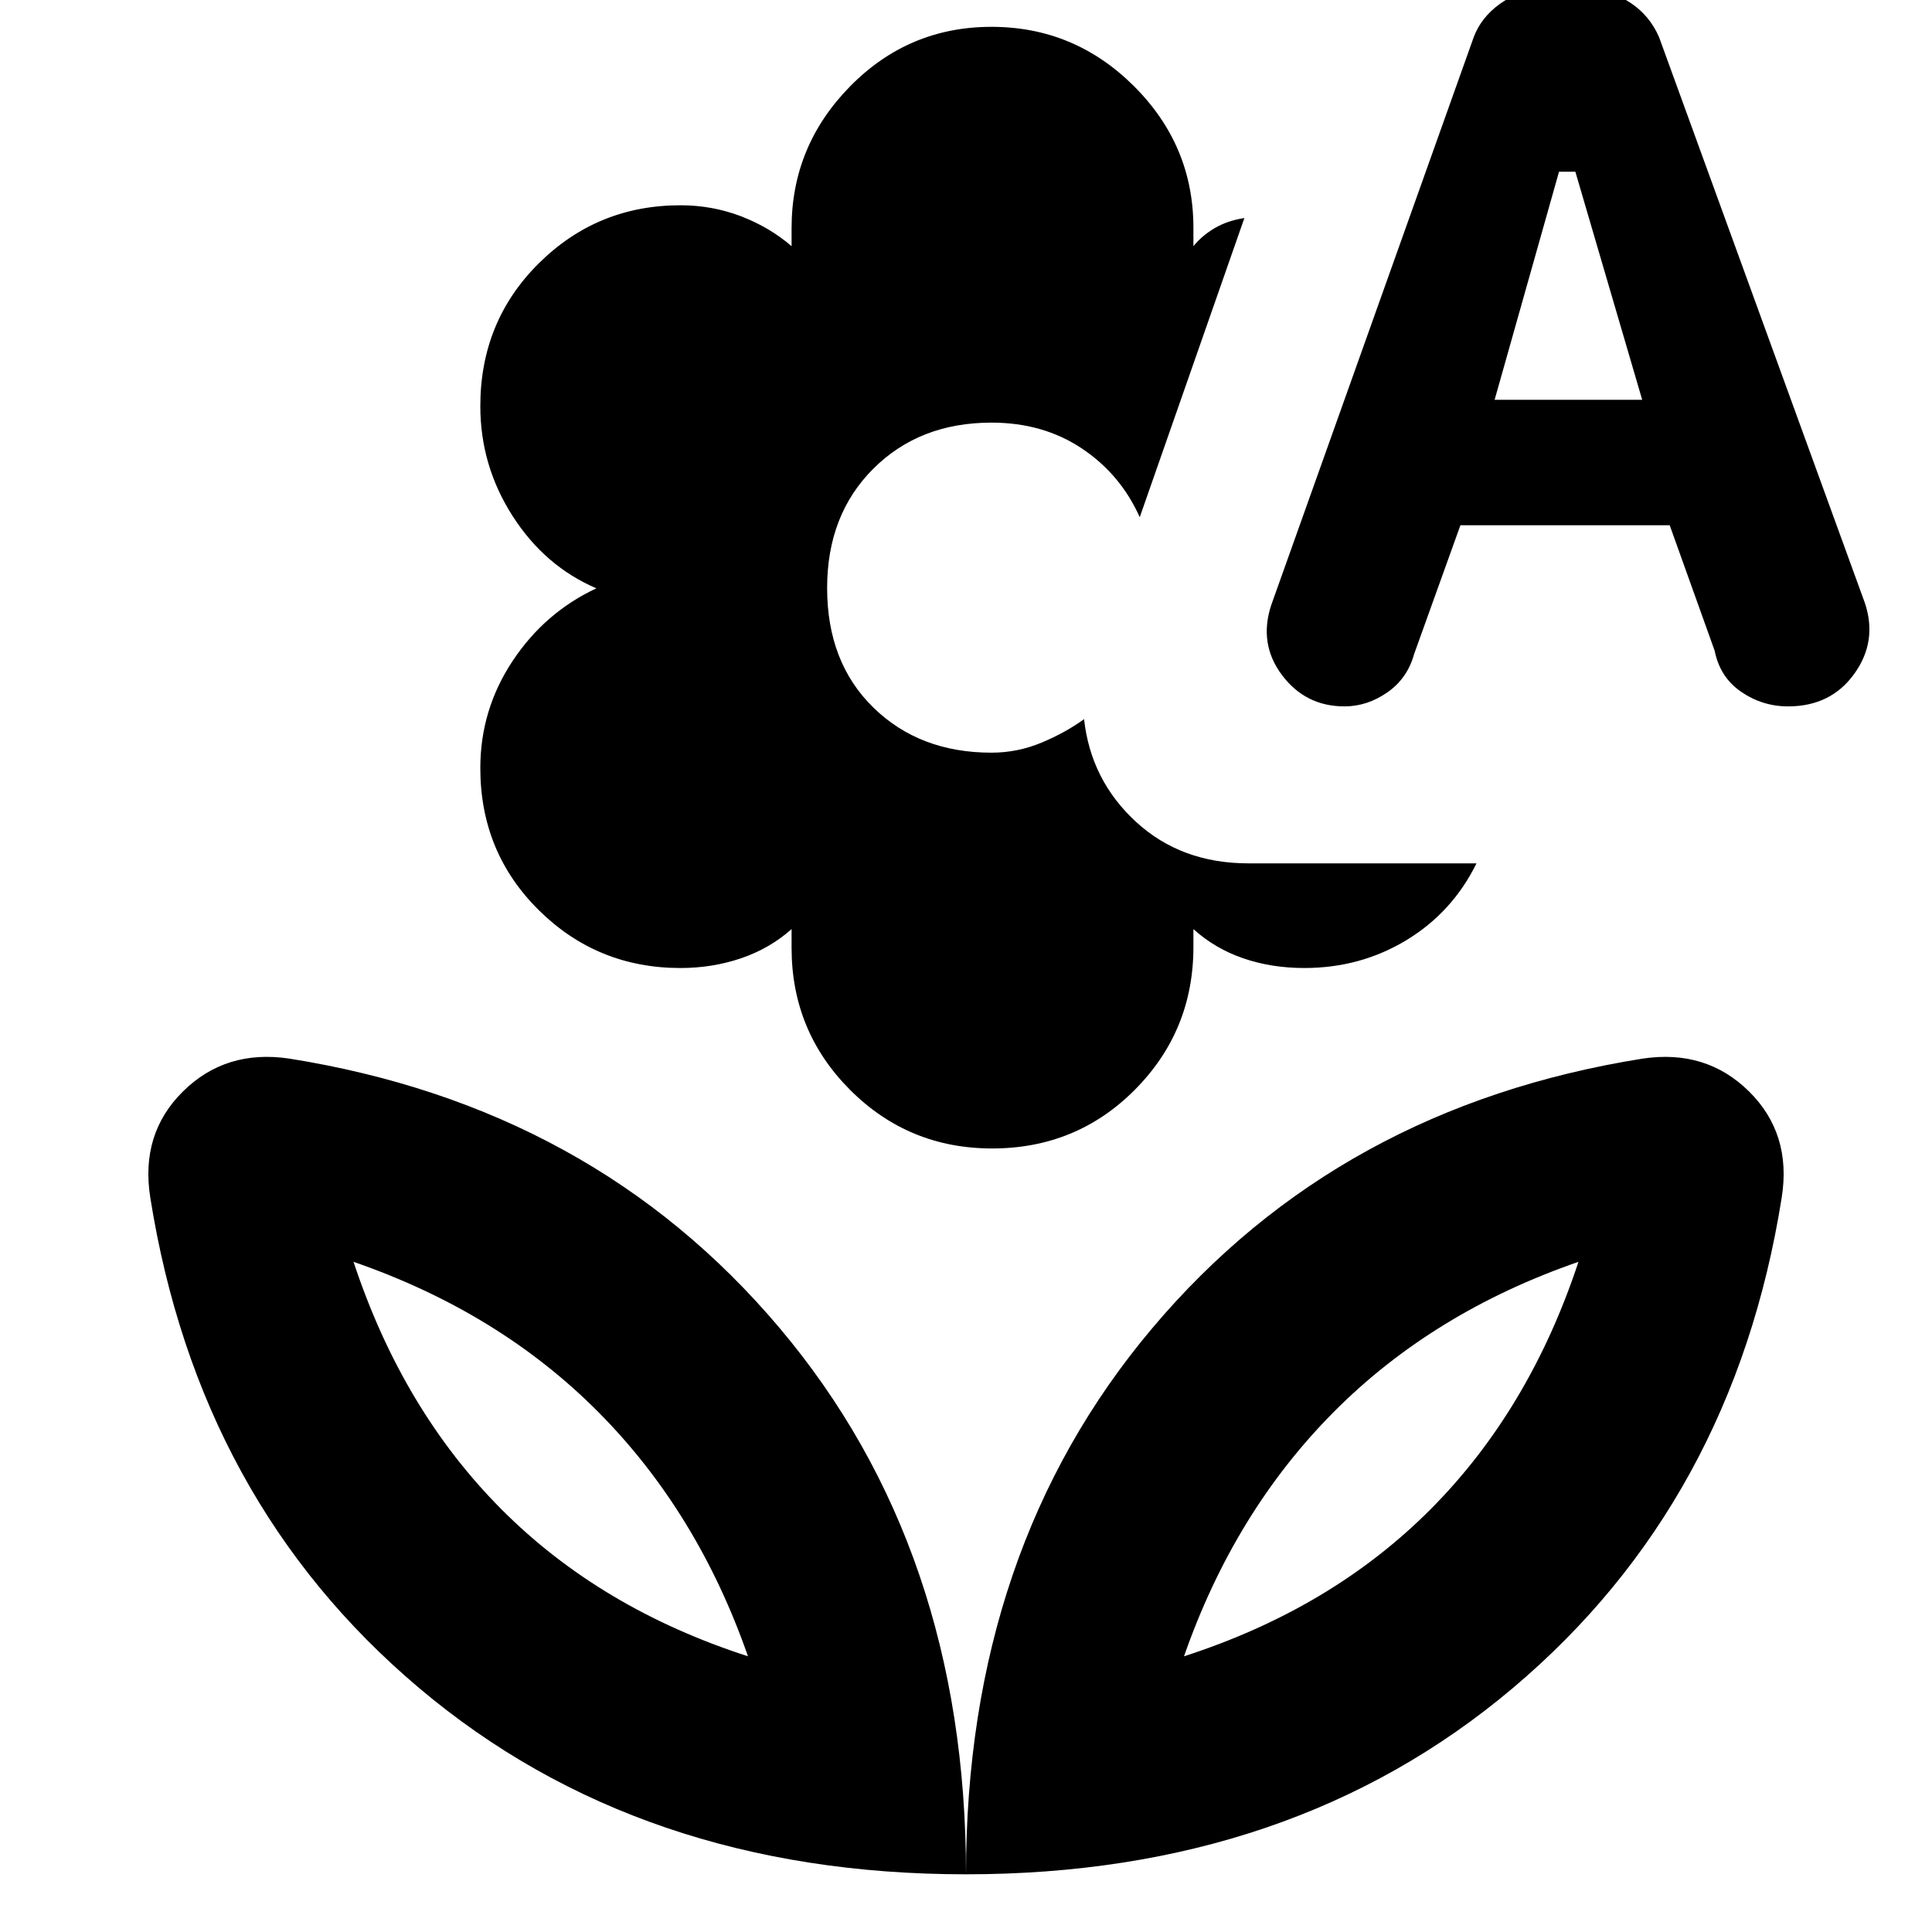 <svg xmlns="http://www.w3.org/2000/svg" height="40" viewBox="0 96 960 960" width="40"><path d="M493 666.666q-41.52 0-70.593-29.111-29.074-29.111-29.074-70.565v-9.324q-10.88 9.667-25.122 14.5-14.241 4.833-30.109 4.833-41.288 0-70.362-28.74-29.073-28.74-29.073-70.593 0-29 16-53.166 16-24.167 41.667-36.167-25.667-11-41.667-36t-16-54.528q0-42.138 29.073-70.972Q296.814 198 338.102 198q15.868 0 30.109 5.467 14.242 5.466 25.122 14.866v-8.986q0-40.867 29.074-70.44 29.073-29.573 70.26-29.573 41.186 0 70.759 29.444Q593 168.222 593 209.222v9.111q4.2-5.2 10.494-8.933 6.294-3.733 14.84-5.067l-52 148.666q-9.534-21.32-28.767-34.16-19.234-12.84-44.9-12.84-35.754 0-58.711 22.891t-22.957 59.274q0 36.963 22.957 59.399Q456.913 470 492.667 470q13 0 25-5.045 12-5.046 21-11.622 3.333 30.334 25.767 51 22.435 20.666 55.899 20.666h113.333q-12 24.334-34.842 38.167-22.843 13.833-50.703 13.833-16.37 0-30.399-4.833-14.03-4.833-24.722-14.5v8.88q0 41.64-29.03 70.88-29.03 29.24-70.97 29.24Zm232.666-309.667-23 64.001q-3.333 12.123-13.333 19.061-10 6.939-21.252 6.939-19.371 0-31.06-15.551-11.688-15.552-5.355-34.782l100.667-282.334Q736 104.666 745.181 98q9.181-6.667 21.131-6.667h23.085q11.827 0 21.072 6.258t13.864 16.742l102.334 281.334q6.333 19-5.3 35.166Q909.733 447 888.495 447q-12.743 0-23.305-7.234-10.562-7.233-13.19-20.433l-22.333-62.334H725.666Zm17-62.333H816l-33.212-113.333h-8.122l-32 113.333ZM588.333 919q73.333-23.667 122.5-73.034Q760 796.599 784.334 722.999q-72.334 25-121.668 74.667Q613.333 847.333 588.333 919ZM480 1027.33q-162 0-271.666-92.497-109.667-92.5-133.667-243.834-5-31.666 16.25-52.666 21.25-21 52.75-16.333 150.999 24 243.666 133.833Q480 865.667 480 1027.33ZM371.667 919q-25-71.667-74.333-121.334Q248 747.999 175.666 722.999q24.334 73.6 73.501 122.967 49.167 49.367 122.5 73.034Zm216.666 0Zm-216.666 0ZM480 1027.33q0-161.663 92.667-271.497Q665.334 646 816.333 622q31.5-4.667 52.75 16.333t16.25 52.666q-24 151.334-133.667 243.834Q642 1027.33 480 1027.33Z"/></svg>